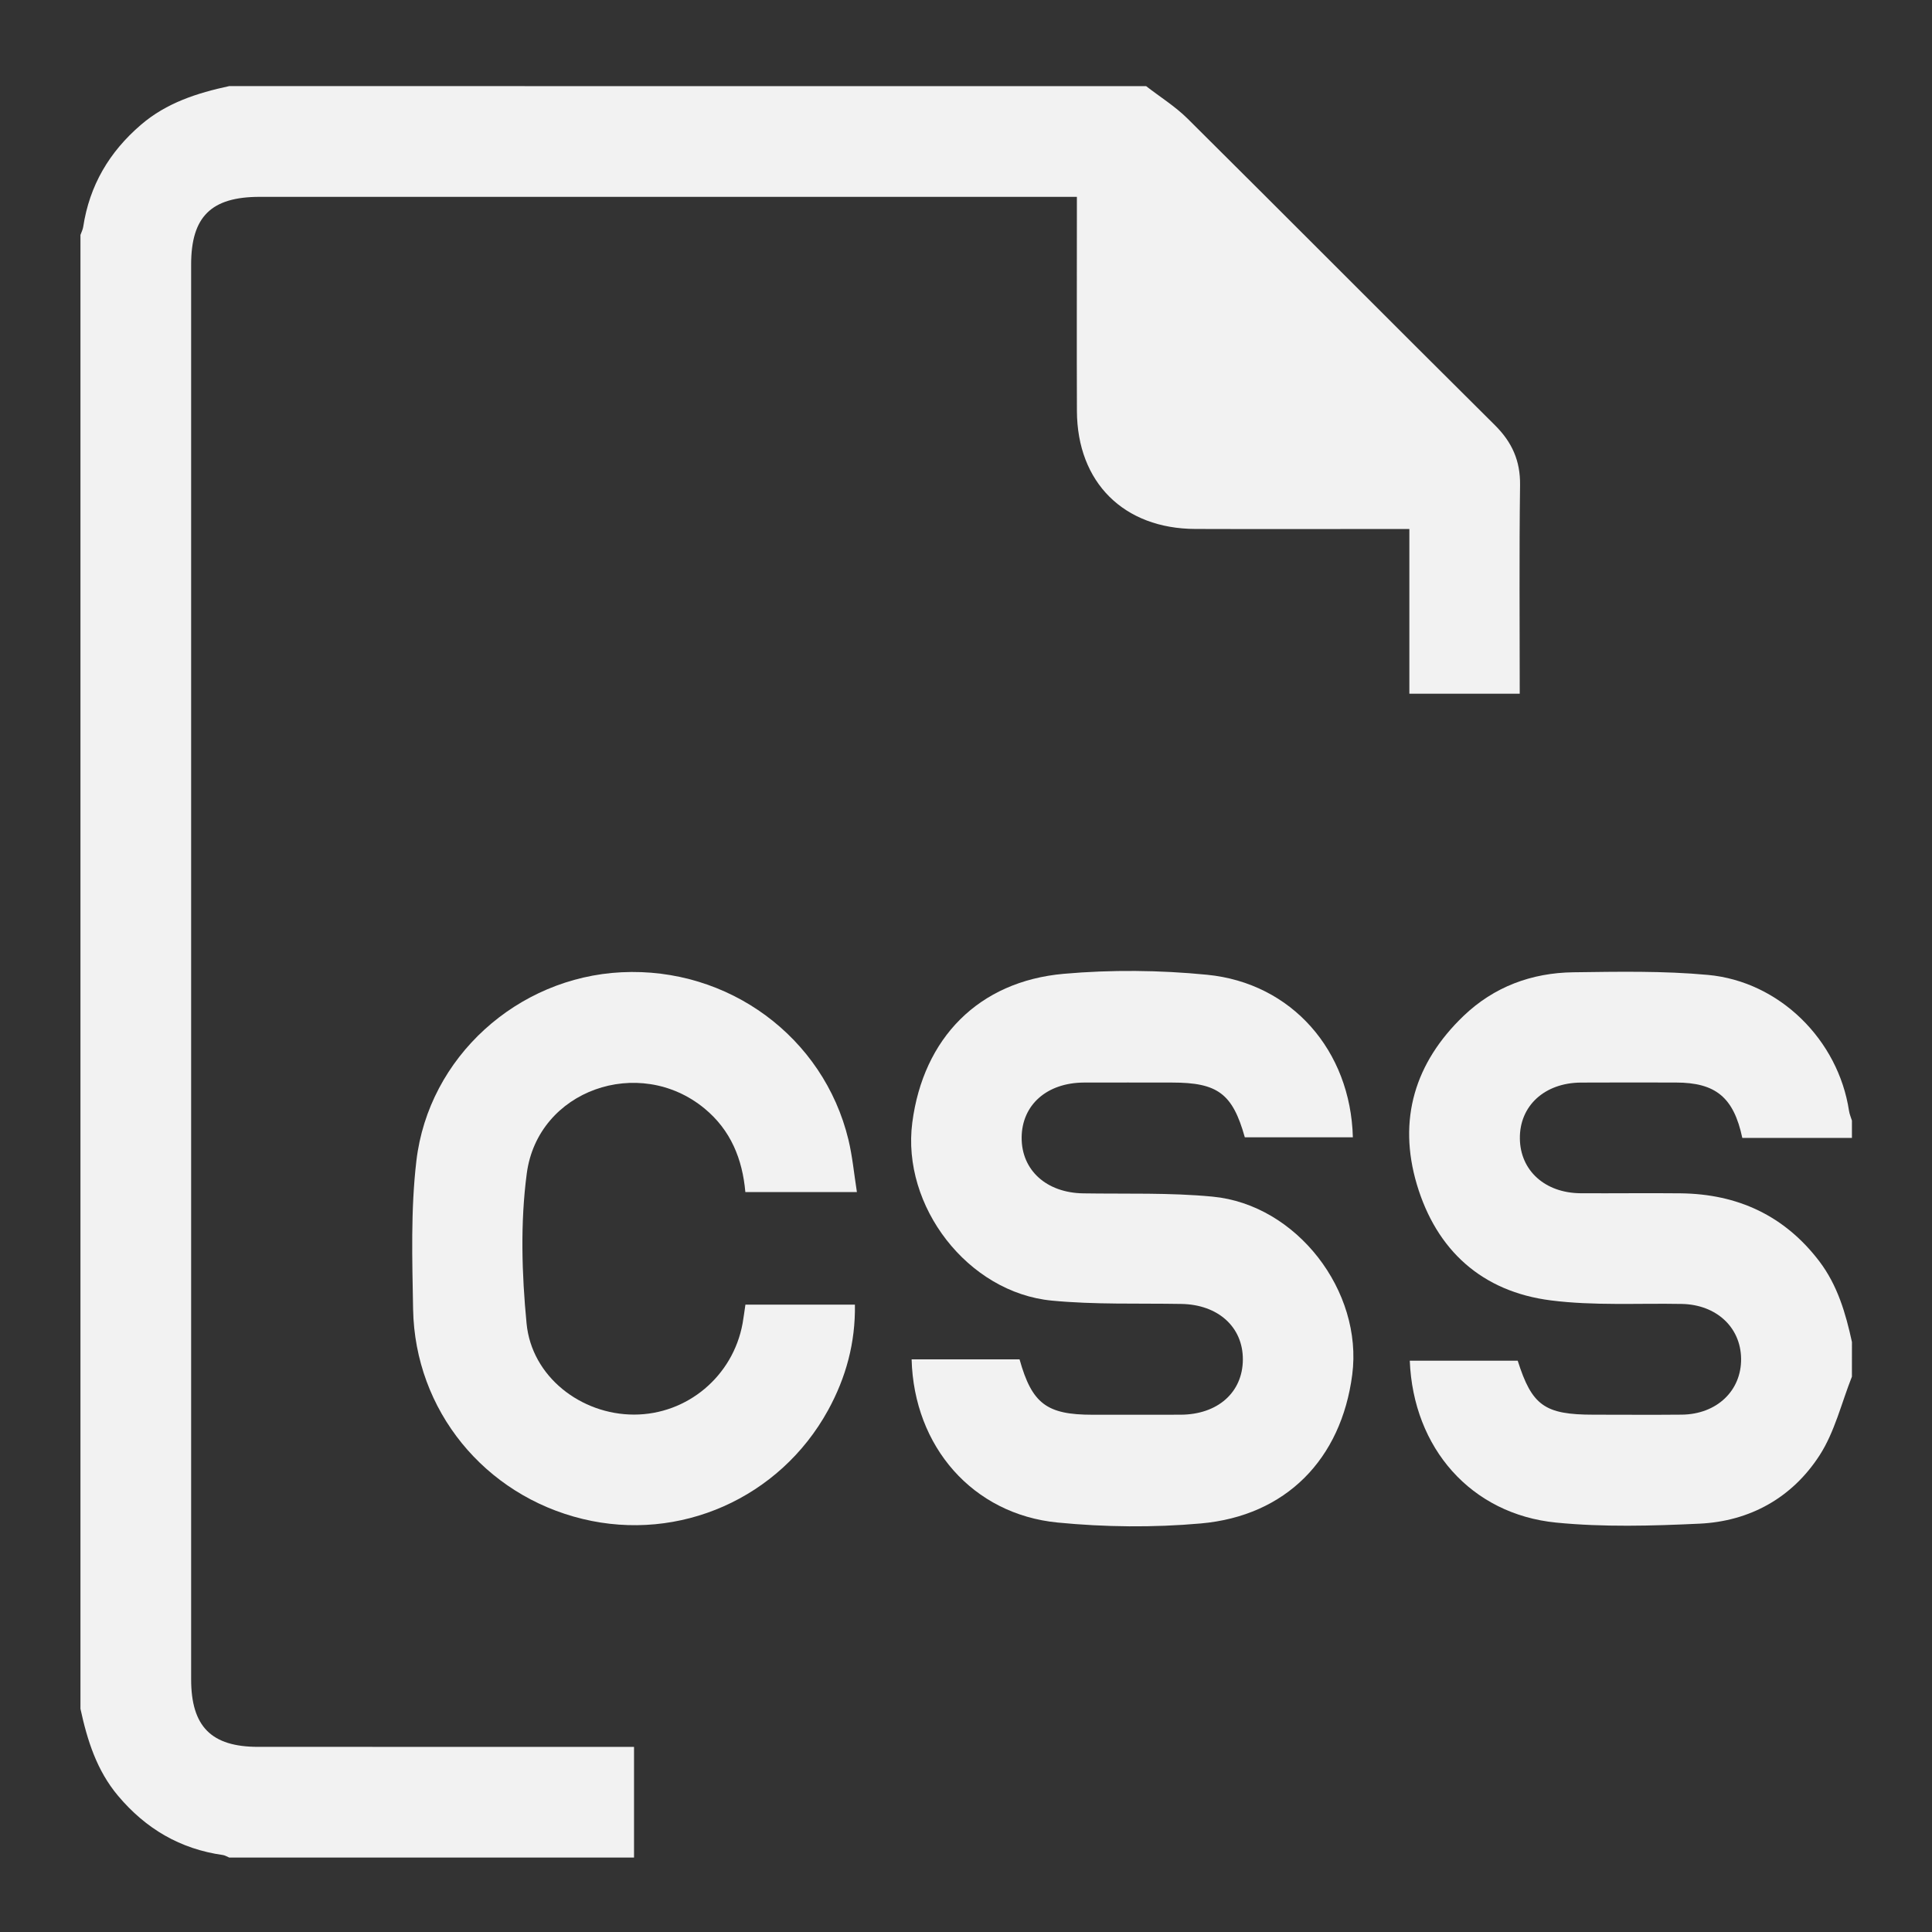 <?xml version="1.0" encoding="utf-8"?>
<!-- Generator: Adobe Illustrator 16.0.3, SVG Export Plug-In . SVG Version: 6.00 Build 0)  -->
<!DOCTYPE svg PUBLIC "-//W3C//DTD SVG 1.1//EN" "http://www.w3.org/Graphics/SVG/1.1/DTD/svg11.dtd">
<svg version="1.1" id="Capa_1" xmlns="http://www.w3.org/2000/svg" xmlns:xlink="http://www.w3.org/1999/xlink" x="0px" y="0px"
	 width="100px" height="100px" viewBox="0 0 100 100" enable-background="new 0 0 100 100" xml:space="preserve">
<rect x="0" y="0" width="100" height="100" fill="#333333" stroke="none"/>
<g>
	<path fill="#F2F2F2" d="M59.322,4.458c0.719,0.558,1.507,1.048,2.15,1.686c5.313,5.275,10.592,10.59,15.907,15.866
		c0.882,0.878,1.315,1.834,1.299,3.094c-0.047,3.579-0.017,7.158-0.017,10.804c-1.894,0-3.756,0-5.713,0c0-2.804,0-5.62,0-8.527
		c-0.417,0-0.733,0-1.053,0c-3.344,0-6.685,0.01-10.025-0.002c-3.706-0.013-6.112-2.409-6.129-6.101
		c-0.012-3.343-0.002-6.685-0.002-10.026c0-0.322,0-0.644,0-1.063c-0.395,0-0.712,0-1.03,0c-13.754,0-27.509,0-41.265,0
		c-2.514,0-3.551,1.023-3.551,3.507c0,24.407,0,48.813,0,73.22c0,2.449,1.042,3.501,3.468,3.501
		c6.116,0.001,12.233,0.001,18.349,0.001c0.325,0,0.651,0,1.107,0c0,1.938,0,3.835,0,5.728c-6.984,0-13.969,0-20.953,0
		c-0.107-0.043-0.21-0.111-0.322-0.129c-2.213-0.31-3.997-1.361-5.432-3.067c-1.105-1.313-1.592-2.873-1.946-4.503
		c0-25.43,0-50.858,0-76.287c0.047-0.139,0.121-0.272,0.142-0.415C4.632,9.6,5.656,7.864,7.297,6.457
		c1.323-1.137,2.91-1.643,4.566-2C27.683,4.458,43.504,4.458,59.322,4.458z"/>
	<path fill="#F2F2F2" d="M95.855,71.254c-0.543,1.37-0.891,2.865-1.677,4.078c-1.417,2.19-3.602,3.412-6.219,3.533
		c-2.467,0.116-4.963,0.186-7.414-0.056c-4.403-0.437-7.397-3.854-7.575-8.379c1.86,0,3.719,0,5.587,0
		c0.737,2.324,1.394,2.794,3.928,2.794c1.521,0,3.043,0.013,4.563-0.002c1.813-0.019,3.094-1.241,3.071-2.904
		c-0.022-1.626-1.29-2.791-3.063-2.826c-2.265-0.043-4.553,0.1-6.786-0.184c-3.554-0.451-5.917-2.586-6.934-6.002
		c-0.995-3.352-0.105-6.304,2.416-8.721c1.576-1.51,3.522-2.231,5.68-2.26c2.326-0.031,4.662-0.077,6.97,0.136
		c3.716,0.341,6.747,3.374,7.303,7.034c0.025,0.172,0.1,0.34,0.151,0.507c0,0.297,0,0.597,0,0.896c-1.898,0-3.797,0-5.674,0
		c-0.446-2.103-1.382-2.863-3.435-2.866c-1.64-0.002-3.279-0.008-4.919,0.002c-1.884,0.013-3.181,1.207-3.159,2.899
		c0.019,1.655,1.3,2.815,3.141,2.829c1.728,0.01,3.456-0.014,5.185,0.004c2.947,0.035,5.372,1.15,7.177,3.523
		c0.939,1.239,1.362,2.686,1.685,4.174C95.855,70.061,95.855,70.656,95.855,71.254z"/>
	<path fill="#F2F2F2" d="M70.024,58.866c-1.914,0-3.757,0-5.593,0c-0.633-2.26-1.399-2.833-3.766-2.833
		c-1.521,0-3.044-0.006-4.564,0c-1.918,0.011-3.208,1.156-3.221,2.845c-0.01,1.695,1.286,2.859,3.182,2.89
		c2.236,0.036,4.485-0.043,6.703,0.17c4.354,0.415,7.791,4.893,7.226,9.22c-0.57,4.369-3.43,7.306-7.841,7.696
		c-2.453,0.218-4.962,0.192-7.413-0.048c-4.386-0.431-7.433-3.926-7.552-8.445c0.945,0,1.889,0,2.835,0c0.923,0,1.845,0,2.752,0
		c0.642,2.293,1.406,2.866,3.773,2.866c1.523,0,3.045,0.004,4.564-0.002c1.919-0.008,3.209-1.153,3.221-2.847
		c0.011-1.693-1.284-2.855-3.183-2.886c-2.233-0.039-4.482,0.041-6.701-0.172c-4.355-0.414-7.791-4.895-7.226-9.218
		c0.571-4.368,3.432-7.309,7.842-7.698c2.453-0.217,4.961-0.192,7.413,0.049C66.86,50.881,69.907,54.376,70.024,58.866z"/>
	<path fill="#F2F2F2" d="M38.583,67.527c1.89,0,3.732,0,5.667,0c0.031,1.973-0.462,3.776-1.39,5.467
		c-2.502,4.552-7.689,6.842-12.701,5.627c-5.084-1.23-8.681-5.625-8.777-10.852c-0.045-2.561-0.128-5.149,0.17-7.685
		c0.635-5.381,5.242-9.497,10.619-9.76c5.532-0.273,10.458,3.349,11.743,8.664c0.208,0.864,0.289,1.756,0.439,2.712
		c-1.977,0-3.842,0-5.774,0c-0.151-1.699-0.748-3.202-2.121-4.331c-3.377-2.775-8.621-0.954-9.193,3.373
		c-0.337,2.546-0.258,5.193-0.01,7.76c0.263,2.749,2.814,4.718,5.565,4.717c2.753-0.002,5.118-1.987,5.616-4.717
		C38.488,68.209,38.525,67.913,38.583,67.527z"/>
</g>
<g>
</g>
<g>
</g>
<g>
</g>
<g>
</g>
<g>
</g>
<g>
</g>
</svg>
